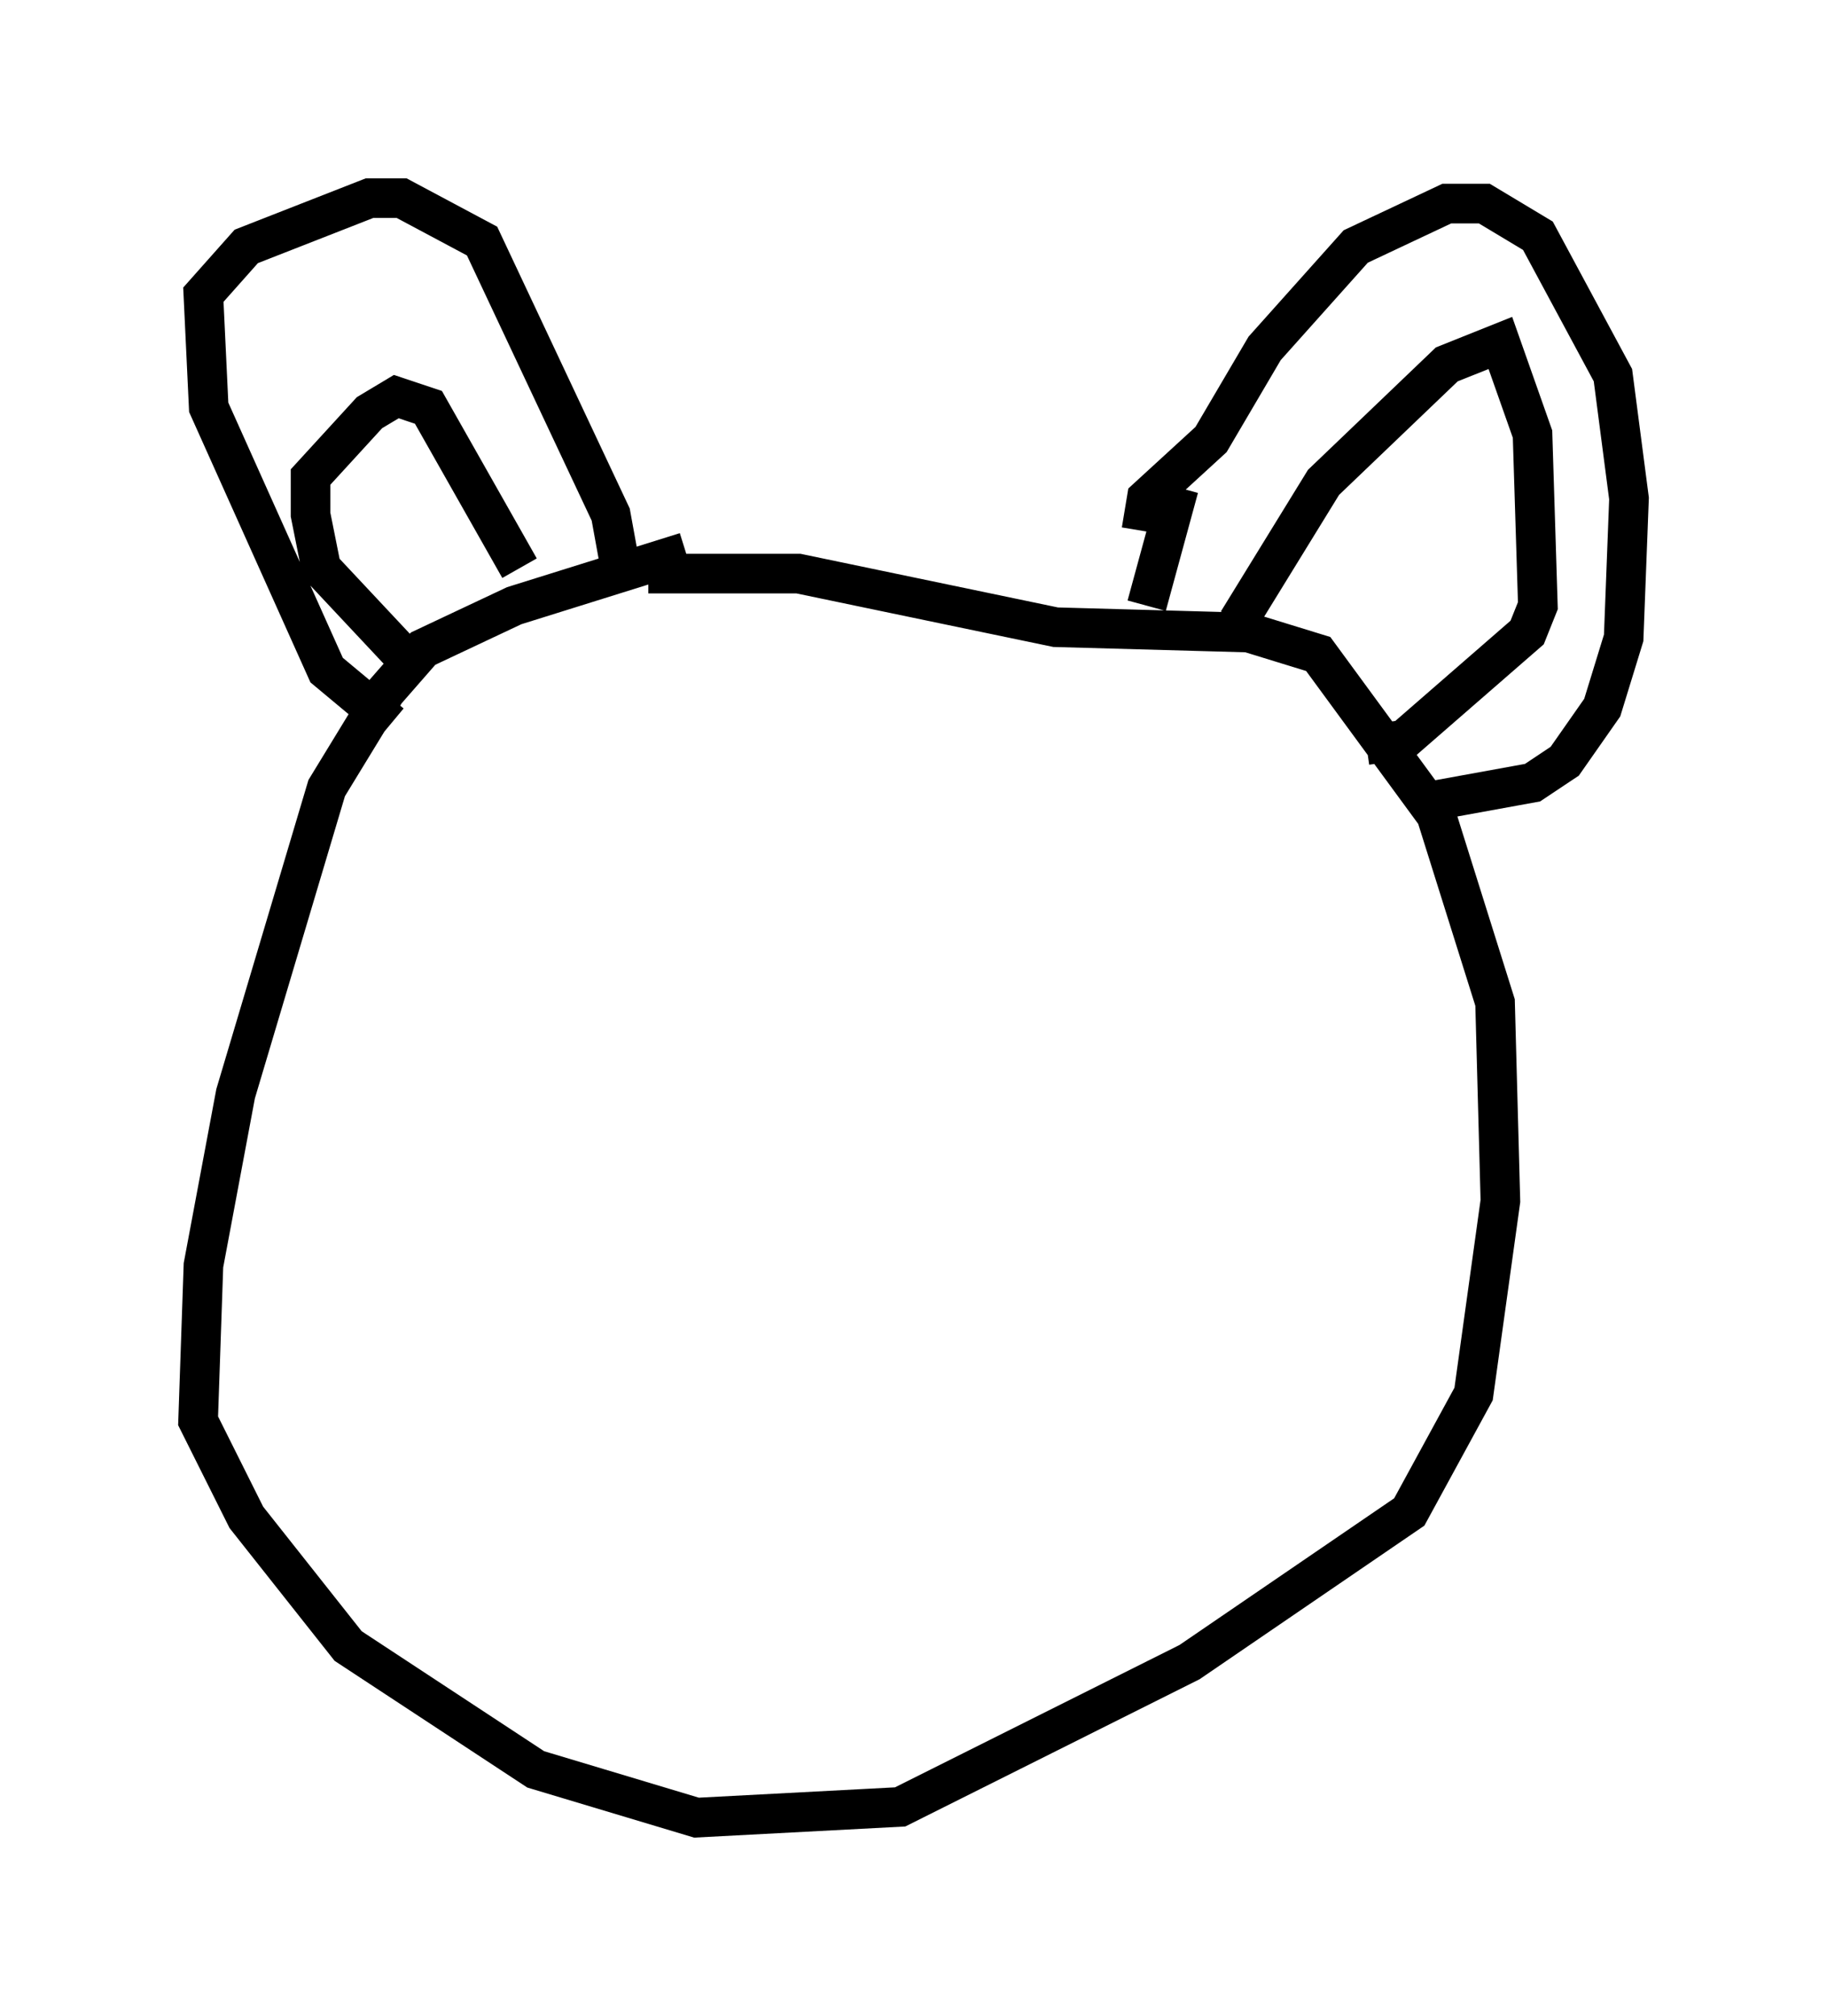 <?xml version="1.0" encoding="utf-8" ?>
<svg baseProfile="full" height="50.866" version="1.1" width="46.13" xmlns="http://www.w3.org/2000/svg" xmlns:ev="http://www.w3.org/2001/xml-events" xmlns:xlink="http://www.w3.org/1999/xlink"><defs /><rect fill="white" height="50.866" width="46.13" x="0" y="0" /><path d="M19.885, 13.66 m-2.571, 0.271 l-4.33, 1.353 -2.3, 1.083 l-0.947, 1.083 -1.488, 2.436 l-2.3, 7.713 -0.812, 4.33 l-0.135, 3.924 1.218, 2.436 l2.571, 3.248 4.736, 3.112 l4.059, 1.218 5.142, -0.271 l7.307, -3.654 5.548, -3.789 l1.624, -2.977 0.677, -4.871 l-0.135, -5.007 -1.488, -4.736 l-2.977, -4.059 -1.759, -0.541 l-4.871, -0.135 -6.495, -1.353 l-3.789, 0.0 m1.218, 15.967 l0.0, 0.0 m11.231, -17.05 l0.135, -0.812 1.624, -1.488 l1.353, -2.3 2.3, -2.571 l2.3, -1.083 0.947, 0.0 l1.353, 0.812 1.894, 3.518 l0.406, 3.112 -0.135, 3.518 l-0.541, 1.759 -0.947, 1.353 l-0.812, 0.541 -2.977, 0.541 m-5.954, -7.984 l-0.812, 2.977 m2.3, 0.406 l2.165, -3.518 3.112, -2.977 l1.353, -0.541 0.812, 2.3 l0.135, 4.33 -0.271, 0.677 l-3.112, 2.706 -0.947, 0.135 m-18.809, -4.33 l-0.271, -1.488 -3.248, -6.901 l-2.03, -1.083 -0.812, 0.0 l-3.112, 1.218 -1.083, 1.218 l0.135, 2.842 2.977, 6.631 l1.624, 1.353 m0.271, -1.759 l-2.03, -2.165 -0.271, -1.353 l0.0, -0.947 1.488, -1.624 l0.677, -0.406 0.812, 0.271 l2.3, 4.059 " fill="none" stroke="black" stroke-width="1" /></svg>